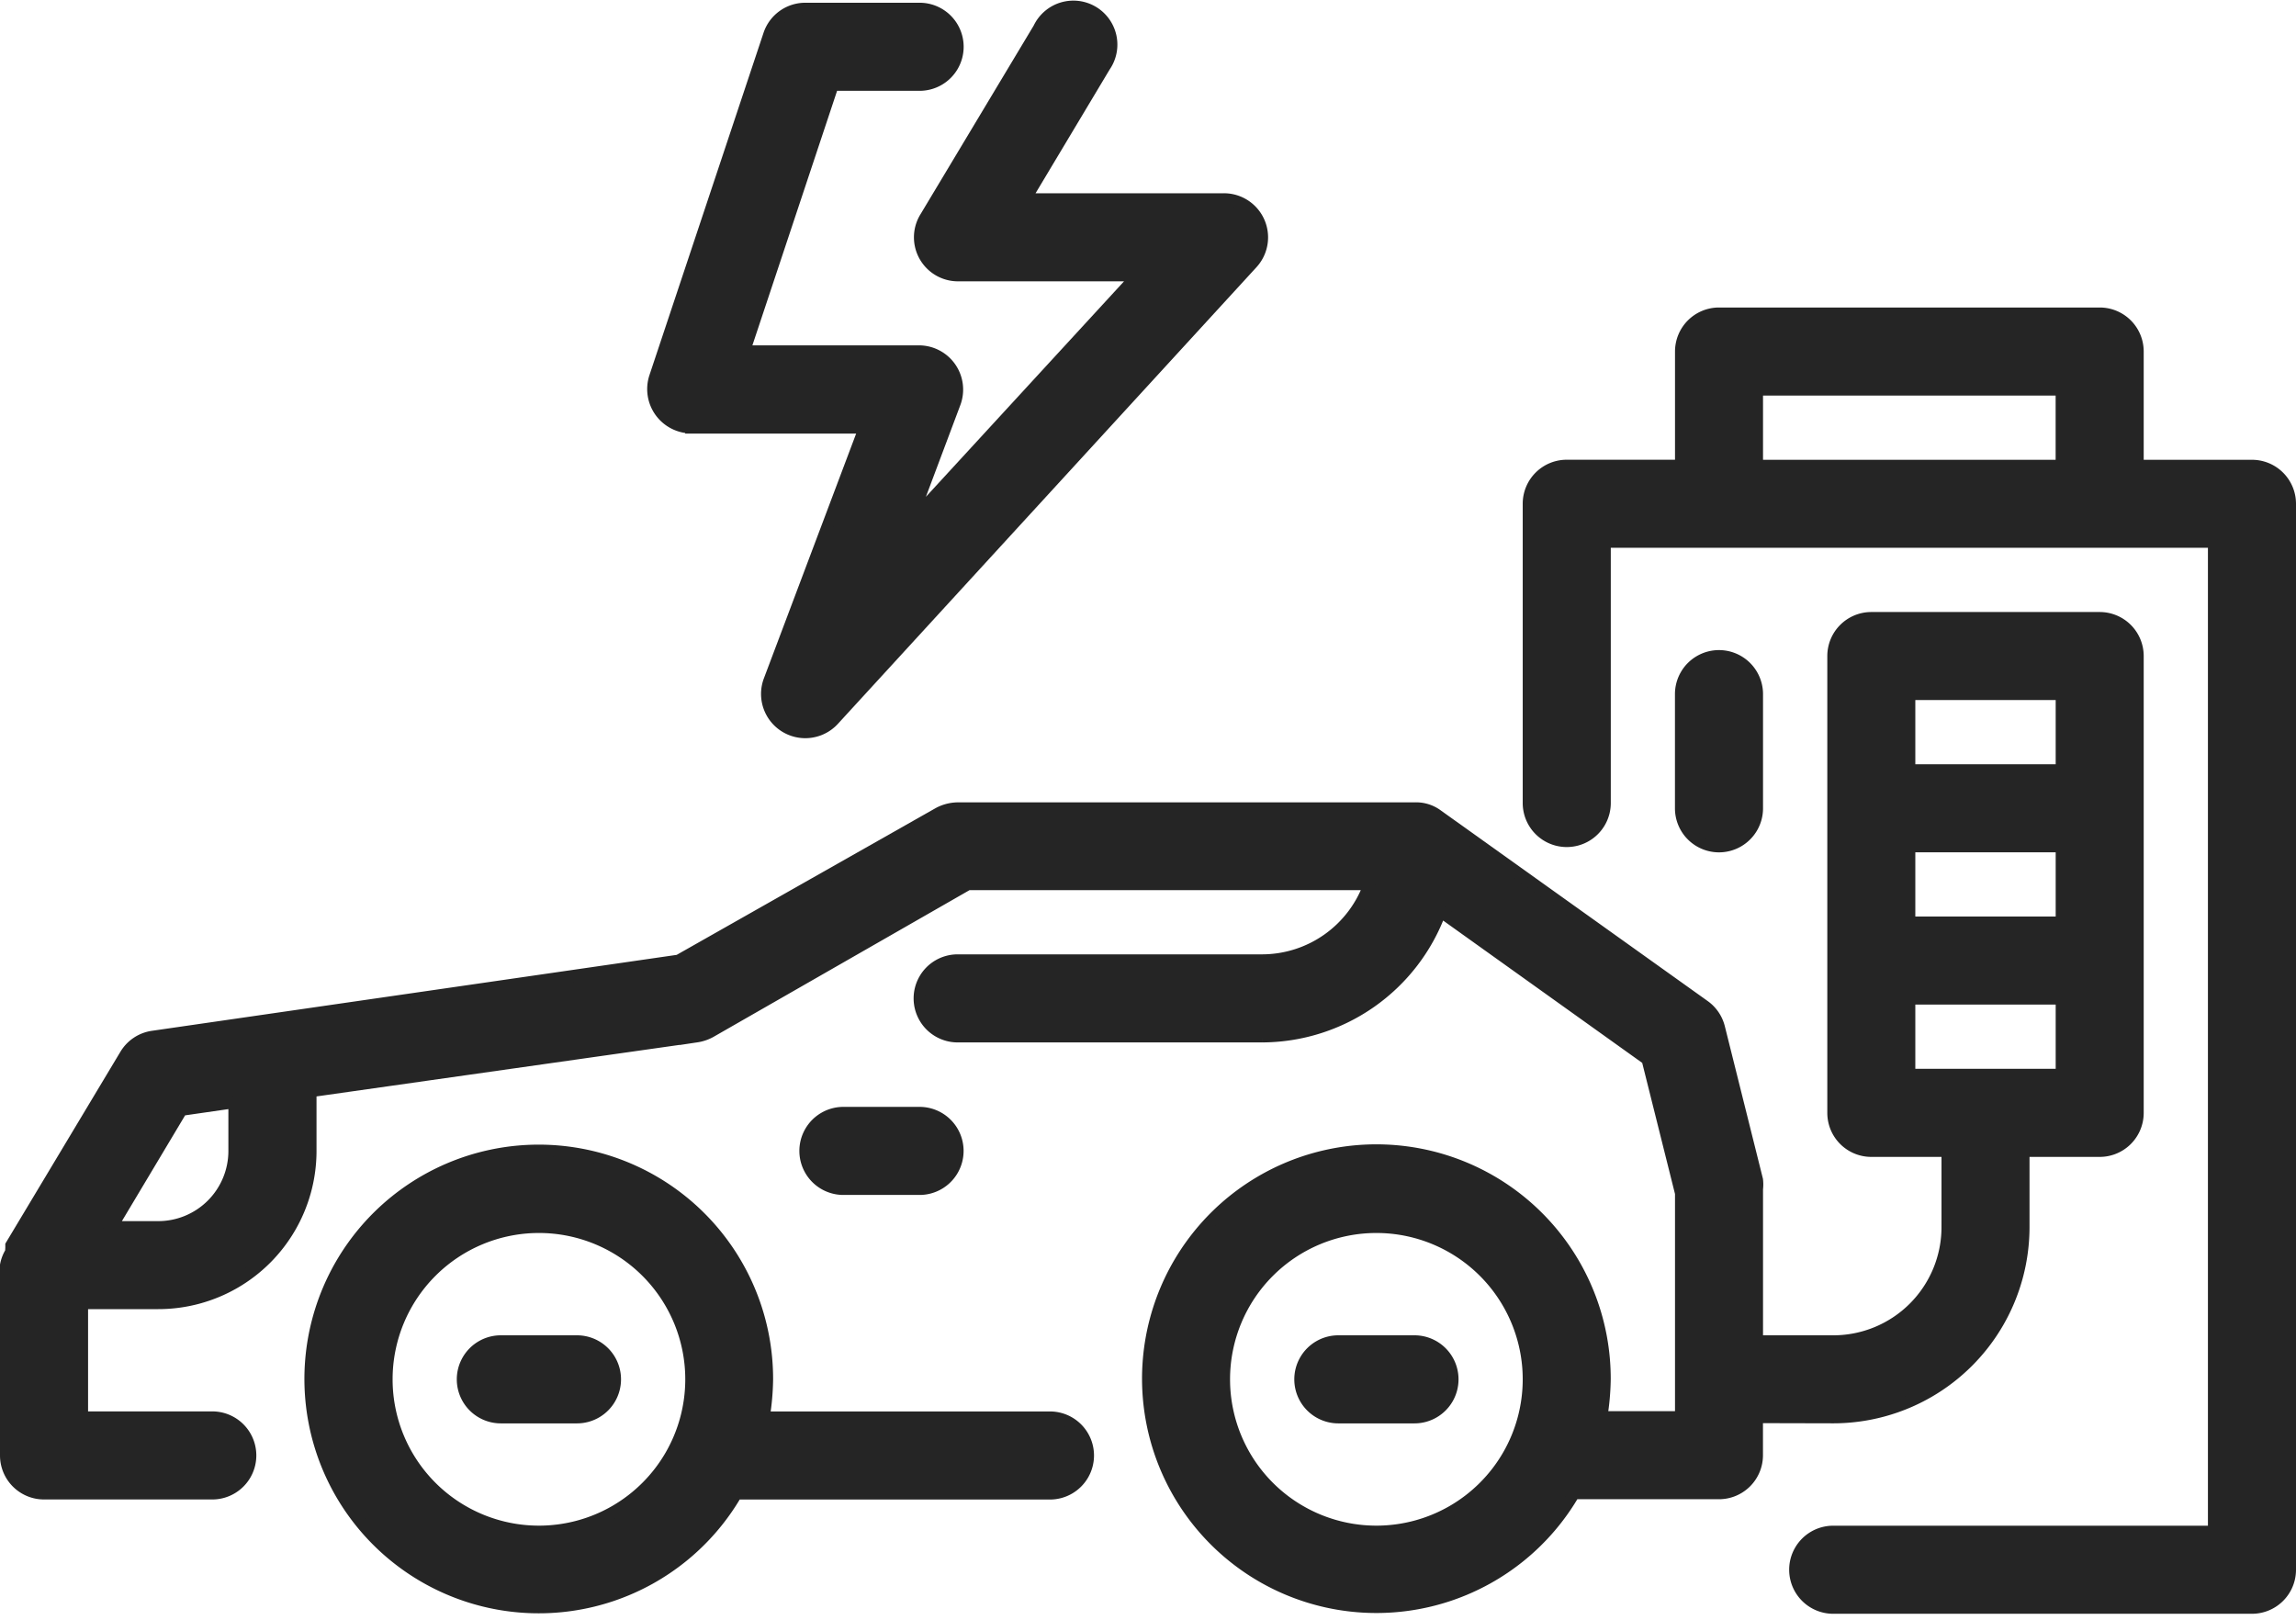 <svg xmlns="http://www.w3.org/2000/svg" width="38.504" height="27.162" viewBox="0 0 38.504 27.162">
  <g id="noun-electric-car-3385247" transform="translate(-1.9 -15.822)">
    <g id="Group_7997" data-name="Group 7997" transform="translate(2 15.922)">
      <path id="Path_13707" data-name="Path 13707" d="M32.643,45.406a3.192,3.192,0,0,0,3.192-3.192V40.938h1.277a.638.638,0,0,0,.638-.638V32.638A.638.638,0,0,0,37.112,32h-3.83a.638.638,0,0,0-.638.638V40.3a.638.638,0,0,0,.638.638h1.277v1.277a1.915,1.915,0,0,1-1.915,1.915H31.366V41.576a.639.639,0,0,0,0-.153l-.638-2.554a.638.638,0,0,0-.249-.364L26.01,35.313a.6.6,0,0,0-.389-.121H17.96a.7.7,0,0,0-.319.083l-4.36,2.471L4.464,39.022a.638.638,0,0,0-.46.306L2.089,42.521v.051a.23.23,0,0,0,0,.057A.638.638,0,0,0,2,42.853v3.192a.638.638,0,0,0,.638.638H5.46a.638.638,0,1,0,0-1.277H3.277V43.491H4.554a2.554,2.554,0,0,0,2.554-2.554v-1l6.473-.919a.7.7,0,0,0,.23-.077l4.322-2.477h6.735a1.915,1.915,0,0,1-1.8,1.277H17.96a.638.638,0,0,0,0,1.277h5.107a3.192,3.192,0,0,0,2.988-2.1l3.473,2.483.562,2.247v3.754H28.755a4.239,4.239,0,0,0,.057-.638,3.83,3.83,0,1,0-.517,1.915h2.432a.638.638,0,0,0,.638-.638v-.638ZM33.92,35.83h2.554v1.277H33.92Zm0-2.554h2.554v1.277H33.92Zm0,5.107h2.554v1.277H33.92ZM5.83,40.938a1.277,1.277,0,0,1-1.277,1.277H3.768l1.175-1.966.887-.128Zm19.152,6.384a2.554,2.554,0,1,1,2.554-2.554A2.554,2.554,0,0,1,24.982,47.322Z" transform="translate(-2 -21.736)" fill="#252525" stroke="#252525" stroke-width="0.2"/>
      <path id="Path_13708" data-name="Path 13708" d="M47.277,35.554V33.638a.638.638,0,1,0-1.277,0v1.915a.638.638,0,1,0,1.277,0Z" transform="translate(-17.911 -22.097)" fill="#252525" stroke="#252525" stroke-width="0.2"/>
      <path id="Path_13709" data-name="Path 13709" d="M54.13,26.554H52.214V24.638A.638.638,0,0,0,51.576,24H45.192a.638.638,0,0,0-.638.638v1.915H42.638a.638.638,0,0,0-.638.638V32.21a.638.638,0,0,0,1.277,0V27.83H53.491v16.6H47.107a.638.638,0,0,0,0,1.277H54.13a.638.638,0,0,0,.638-.638V27.192A.638.638,0,0,0,54.13,26.554Zm-8.3,0V25.277h5.107v1.277Z" transform="translate(-16.464 -18.843)" fill="#252525" stroke="#252525" stroke-width="0.2"/>
      <path id="Path_13710" data-name="Path 13710" d="M22.4,50.465H17.6a4.239,4.239,0,0,0,.057-.638,3.83,3.83,0,1,0-.517,1.915H22.4a.638.638,0,1,0,0-1.277ZM13.83,52.38a2.554,2.554,0,1,1,2.554-2.554A2.554,2.554,0,0,1,13.83,52.38Z" transform="translate(-4.892 -26.794)" fill="#252525" stroke="#252525" stroke-width="0.2"/>
      <path id="Path_13711" data-name="Path 13711" d="M24.915,46.277a.638.638,0,1,0,0-1.277H23.638a.638.638,0,1,0,0,1.277Z" transform="translate(-9.594 -26.437)" fill="#252525" stroke="#252525" stroke-width="0.2"/>
      <path id="Path_13712" data-name="Path 13712" d="M37.915,51H36.638a.638.638,0,1,0,0,1.277h1.277a.638.638,0,0,0,0-1.277Z" transform="translate(-14.294 -28.606)" fill="#252525" stroke="#252525" stroke-width="0.2"/>
      <path id="Path_13713" data-name="Path 13713" d="M15.915,51H14.638a.638.638,0,0,0,0,1.277h1.277a.638.638,0,0,0,0-1.277Z" transform="translate(-6.339 -28.606)" fill="#252525" stroke="#252525" stroke-width="0.2"/>
      <path id="Path_13714" data-name="Path 13714" d="M19.638,22.994h2.911l-1.6,4.245a.642.642,0,0,0,1.073.658l7.022-7.661a.64.64,0,0,0-.472-1.073H25.237l1.334-2.228a.638.638,0,1,0-1.1-.638l-1.915,3.192a.638.638,0,0,0,.549.951h3.02L23.3,24.6l.76-2.024a.642.642,0,0,0-.587-.862H20.526l1.487-4.469h1.456a.638.638,0,1,0,0-1.277H21.553a.638.638,0,0,0-.606.434l-1.915,5.746a.644.644,0,0,0,.606.843Z" transform="translate(-8.147 -15.922)" fill="#252525" stroke="#252525" stroke-width="0.2"/>
    </g>
  </g>
</svg>
